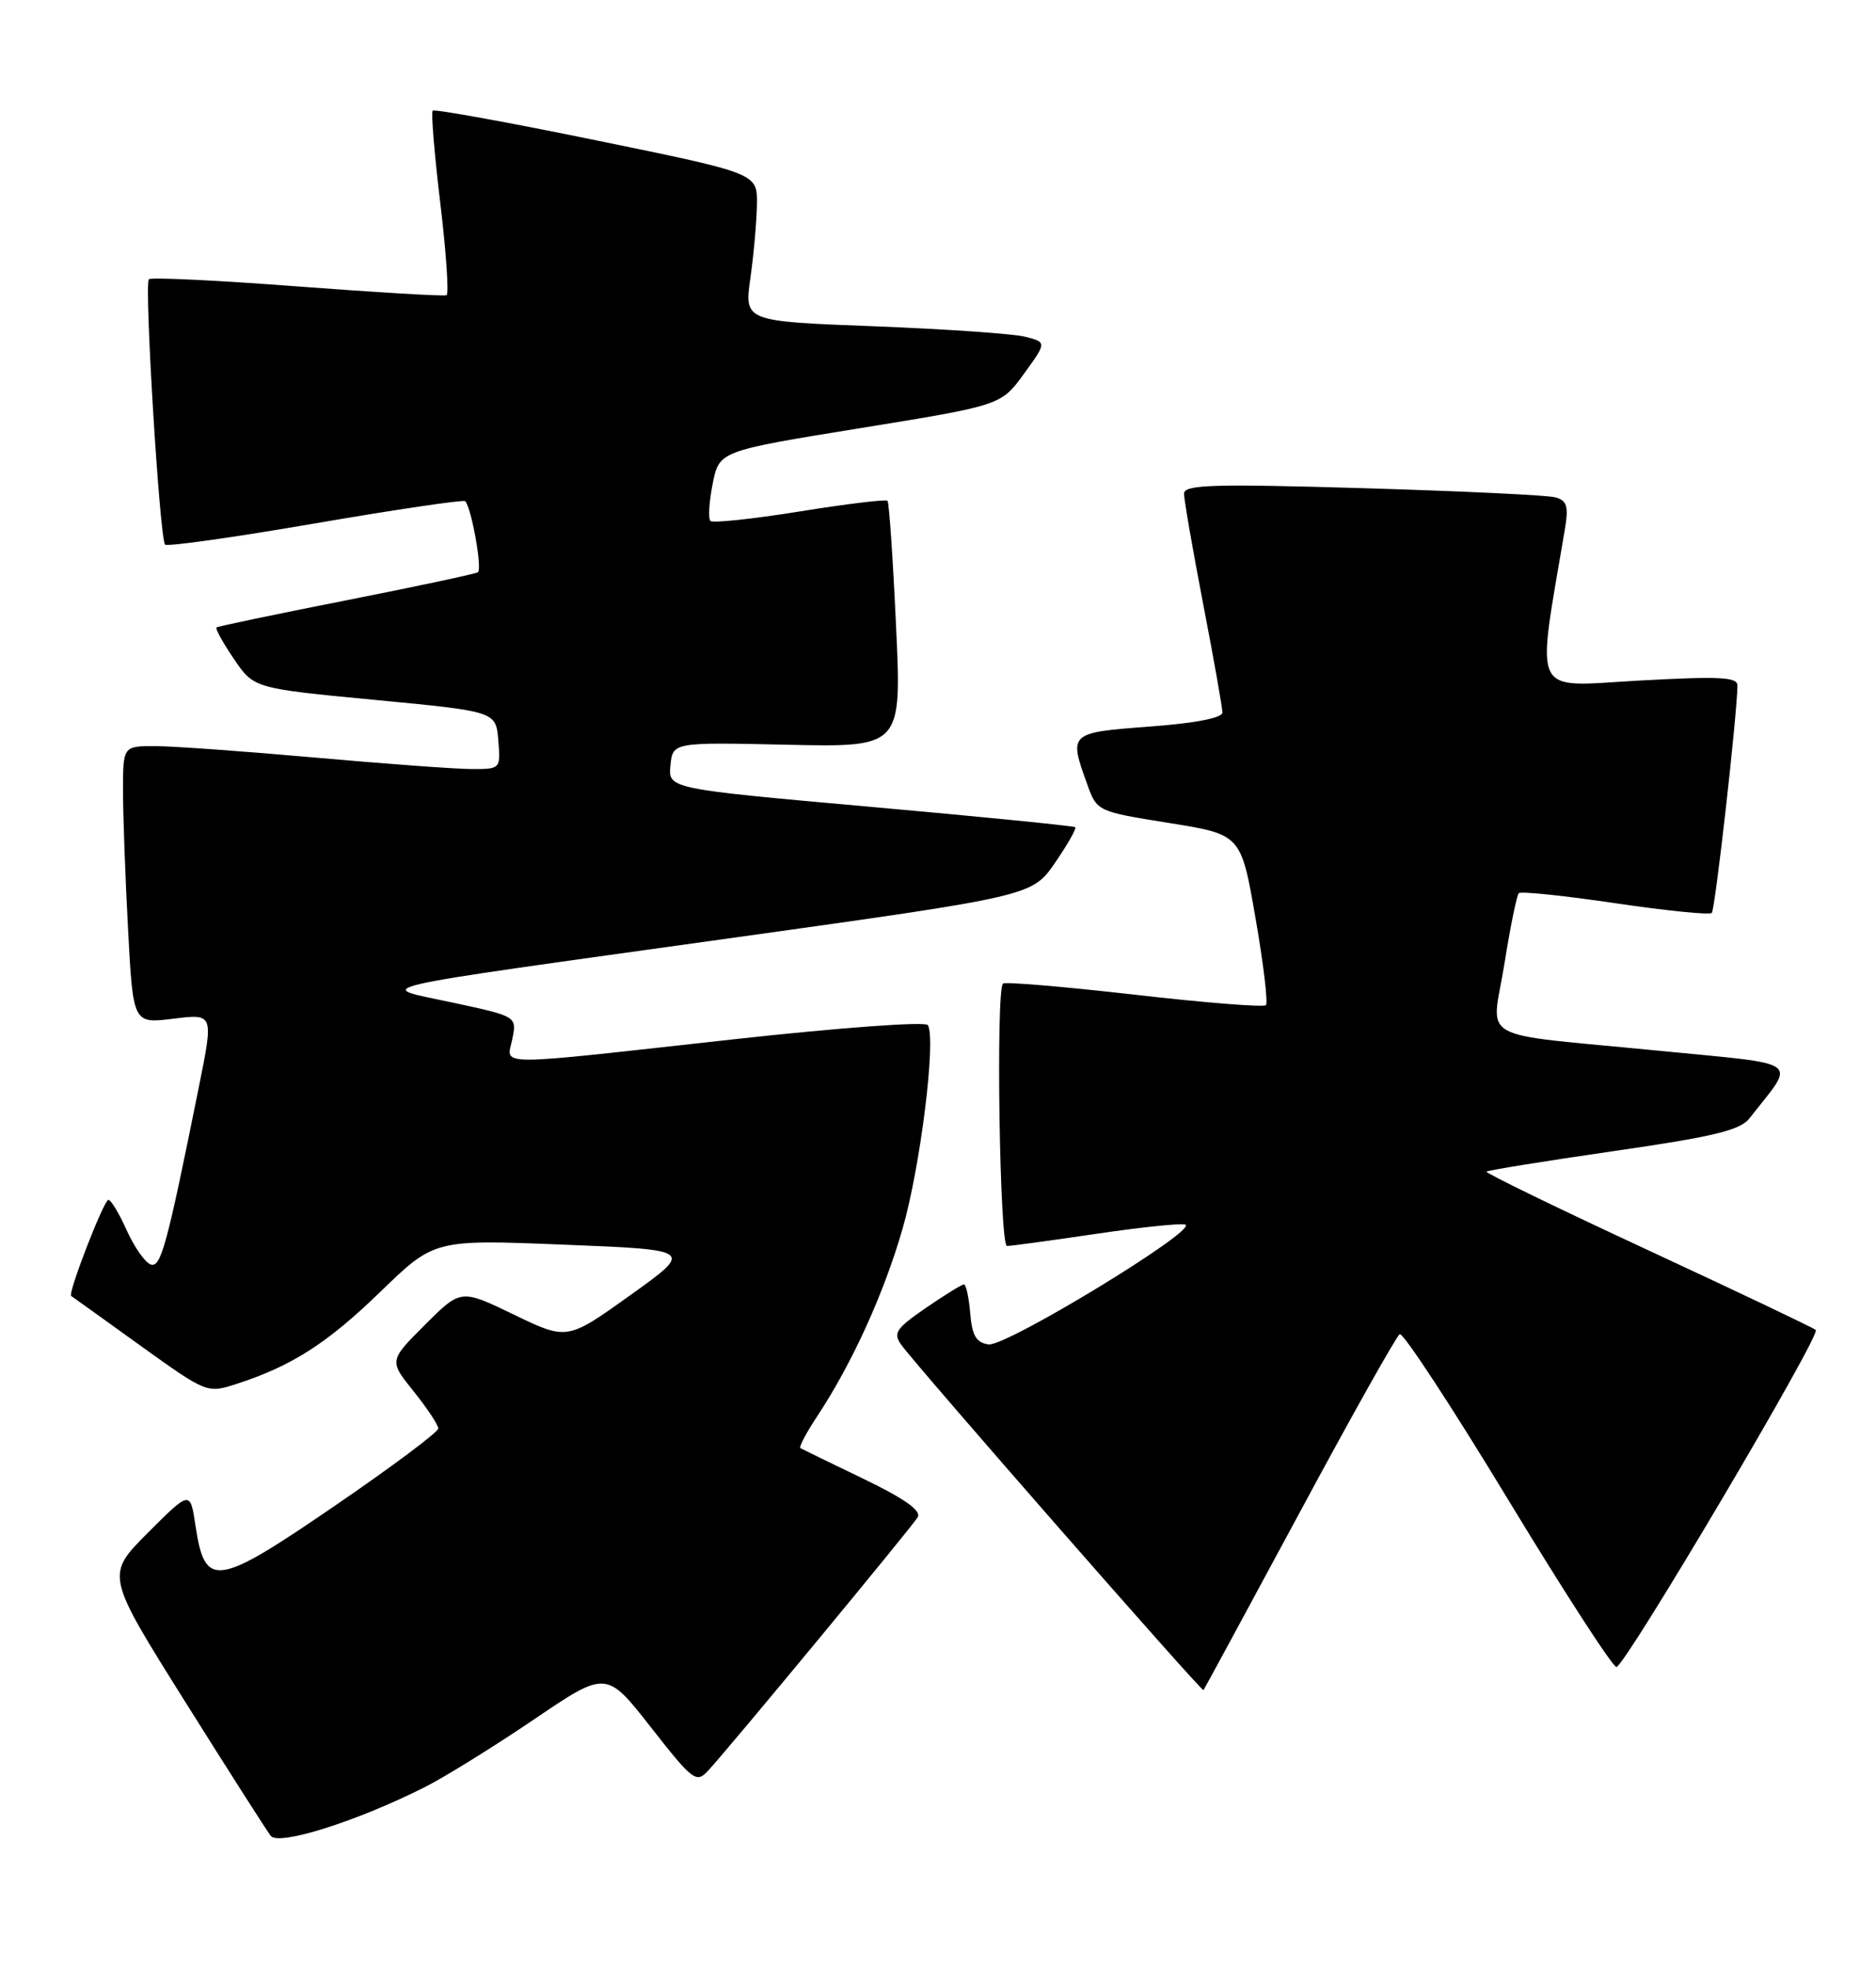 <?xml version="1.0" encoding="UTF-8" standalone="no"?>
<!DOCTYPE svg PUBLIC "-//W3C//DTD SVG 1.1//EN" "http://www.w3.org/Graphics/SVG/1.1/DTD/svg11.dtd" >
<svg xmlns="http://www.w3.org/2000/svg" xmlns:xlink="http://www.w3.org/1999/xlink" version="1.1" viewBox="0 0 244 256">
 <g >
 <path fill="currentColor"
d=" M 55.25 232.36 C 57.86 231.04 64.24 227.09 69.43 223.57 C 78.86 217.18 78.86 217.18 84.66 224.58 C 90.11 231.53 90.56 231.88 92.08 230.24 C 94.77 227.35 118.56 198.59 119.36 197.27 C 119.87 196.42 117.65 194.85 112.30 192.27 C 108.01 190.21 104.32 188.41 104.10 188.28 C 103.89 188.15 104.85 186.31 106.25 184.20 C 110.80 177.33 114.93 168.26 117.38 159.80 C 119.71 151.75 121.78 135.08 120.68 133.28 C 120.37 132.79 109.20 133.61 95.31 135.14 C 63.48 138.66 65.92 138.66 66.64 135.07 C 67.22 132.15 67.22 132.15 58.90 130.36 C 48.70 128.17 45.73 128.85 95.42 121.92 C 134.24 116.50 134.24 116.50 137.22 112.18 C 138.85 109.80 140.04 107.72 139.85 107.55 C 139.66 107.39 127.67 106.19 113.20 104.90 C 86.91 102.55 86.91 102.55 87.20 99.53 C 87.50 96.50 87.50 96.50 102.39 96.83 C 117.28 97.15 117.28 97.15 116.54 81.33 C 116.14 72.62 115.64 65.32 115.43 65.11 C 115.23 64.90 110.08 65.52 104.00 66.50 C 97.92 67.48 92.70 68.03 92.40 67.73 C 92.09 67.43 92.23 65.26 92.69 62.91 C 93.54 58.64 93.54 58.64 111.87 55.67 C 130.20 52.70 130.20 52.70 133.18 48.60 C 136.15 44.50 136.15 44.50 133.33 43.78 C 131.77 43.39 122.92 42.78 113.65 42.42 C 96.80 41.78 96.80 41.78 97.60 36.14 C 98.04 33.04 98.42 28.71 98.45 26.52 C 98.50 22.54 98.50 22.54 77.60 18.26 C 66.10 15.90 56.51 14.16 56.28 14.39 C 56.05 14.61 56.50 20.04 57.27 26.45 C 58.04 32.85 58.40 38.22 58.08 38.38 C 57.76 38.54 49.03 38.02 38.68 37.24 C 28.33 36.45 19.63 36.03 19.36 36.31 C 18.74 36.92 20.77 70.11 21.47 70.81 C 21.76 71.09 30.56 69.85 41.04 68.04 C 51.53 66.24 60.28 64.95 60.50 65.16 C 61.32 65.99 62.76 74.03 62.15 74.41 C 61.79 74.62 54.08 76.27 45.00 78.06 C 35.92 79.85 28.35 81.43 28.16 81.58 C 27.97 81.72 28.99 83.57 30.42 85.67 C 33.02 89.50 33.02 89.50 48.76 91.00 C 64.50 92.50 64.50 92.50 64.81 96.25 C 65.12 99.98 65.10 100.00 61.31 99.99 C 59.21 99.98 50.08 99.31 41.00 98.50 C 31.93 97.69 22.59 97.02 20.25 97.01 C 16.00 97.00 16.00 97.00 16.00 102.84 C 16.00 106.06 16.30 114.18 16.66 120.90 C 17.31 133.10 17.31 133.10 22.55 132.45 C 27.78 131.80 27.78 131.80 25.90 141.15 C 21.67 162.16 20.92 164.91 19.57 164.39 C 18.84 164.11 17.45 162.11 16.47 159.94 C 15.50 157.77 14.43 156.00 14.10 156.00 C 13.51 156.00 8.78 168.20 9.26 168.50 C 9.39 168.58 13.42 171.47 18.21 174.92 C 26.87 181.14 26.95 181.17 30.71 179.95 C 37.94 177.62 42.54 174.68 49.50 167.93 C 56.50 161.15 56.50 161.15 73.36 161.83 C 90.22 162.50 90.22 162.50 81.99 168.39 C 73.77 174.27 73.77 174.27 66.85 170.93 C 59.94 167.59 59.94 167.59 55.27 172.25 C 50.60 176.92 50.60 176.92 53.80 180.90 C 55.56 183.09 57.00 185.27 57.00 185.73 C 57.00 186.20 50.92 190.74 43.49 195.82 C 28.09 206.36 26.66 206.56 25.43 198.39 C 24.74 193.78 24.74 193.78 19.24 199.28 C 13.75 204.78 13.75 204.78 24.01 221.14 C 29.66 230.14 34.70 238.04 35.22 238.70 C 36.26 240.02 46.42 236.81 55.25 232.36 Z  M 169.00 196.73 C 175.74 184.20 181.61 173.74 182.05 173.47 C 182.48 173.21 188.83 182.89 196.16 194.99 C 203.50 207.09 209.84 216.88 210.25 216.74 C 211.57 216.32 236.88 173.53 236.17 172.92 C 235.80 172.61 225.94 167.92 214.26 162.50 C 202.58 157.08 193.16 152.50 193.34 152.33 C 193.51 152.16 200.94 150.96 209.84 149.67 C 222.83 147.80 226.33 146.95 227.53 145.42 C 233.63 137.62 234.80 138.49 215.71 136.61 C 191.48 134.23 194.01 135.65 195.67 125.32 C 196.43 120.52 197.28 116.39 197.54 116.13 C 197.80 115.86 203.44 116.45 210.07 117.43 C 216.70 118.41 222.36 118.98 222.64 118.70 C 223.08 118.26 225.92 93.10 225.98 89.14 C 226.00 88.02 223.68 87.91 213.12 88.49 C 198.97 89.28 199.80 90.99 203.53 68.84 C 204.03 65.84 203.82 65.09 202.32 64.67 C 201.32 64.38 190.04 63.85 177.25 63.47 C 157.68 62.90 154.00 63.01 154.00 64.19 C 154.00 64.96 155.12 71.42 156.49 78.54 C 157.87 85.67 158.99 92.01 158.99 92.63 C 159.00 93.34 155.49 94.03 149.50 94.47 C 139.02 95.26 138.99 95.29 141.42 102.00 C 142.67 105.49 142.72 105.51 152.04 107.00 C 161.41 108.50 161.41 108.50 163.29 119.33 C 164.33 125.28 164.94 130.40 164.65 130.69 C 164.35 130.98 156.64 130.37 147.51 129.32 C 138.38 128.28 130.70 127.63 130.45 127.88 C 129.51 128.82 130.02 162.00 130.97 162.00 C 131.50 162.00 136.70 161.29 142.51 160.43 C 148.32 159.57 153.56 159.02 154.16 159.22 C 155.97 159.82 130.84 175.12 128.57 174.80 C 126.97 174.57 126.43 173.65 126.19 170.75 C 126.02 168.69 125.65 167.00 125.37 167.00 C 125.09 167.00 122.86 168.38 120.41 170.06 C 116.52 172.74 116.13 173.33 117.23 174.86 C 119.37 177.81 156.32 220.02 156.53 219.75 C 156.64 219.61 162.25 209.25 169.00 196.73 Z "/>
</g>
</svg>